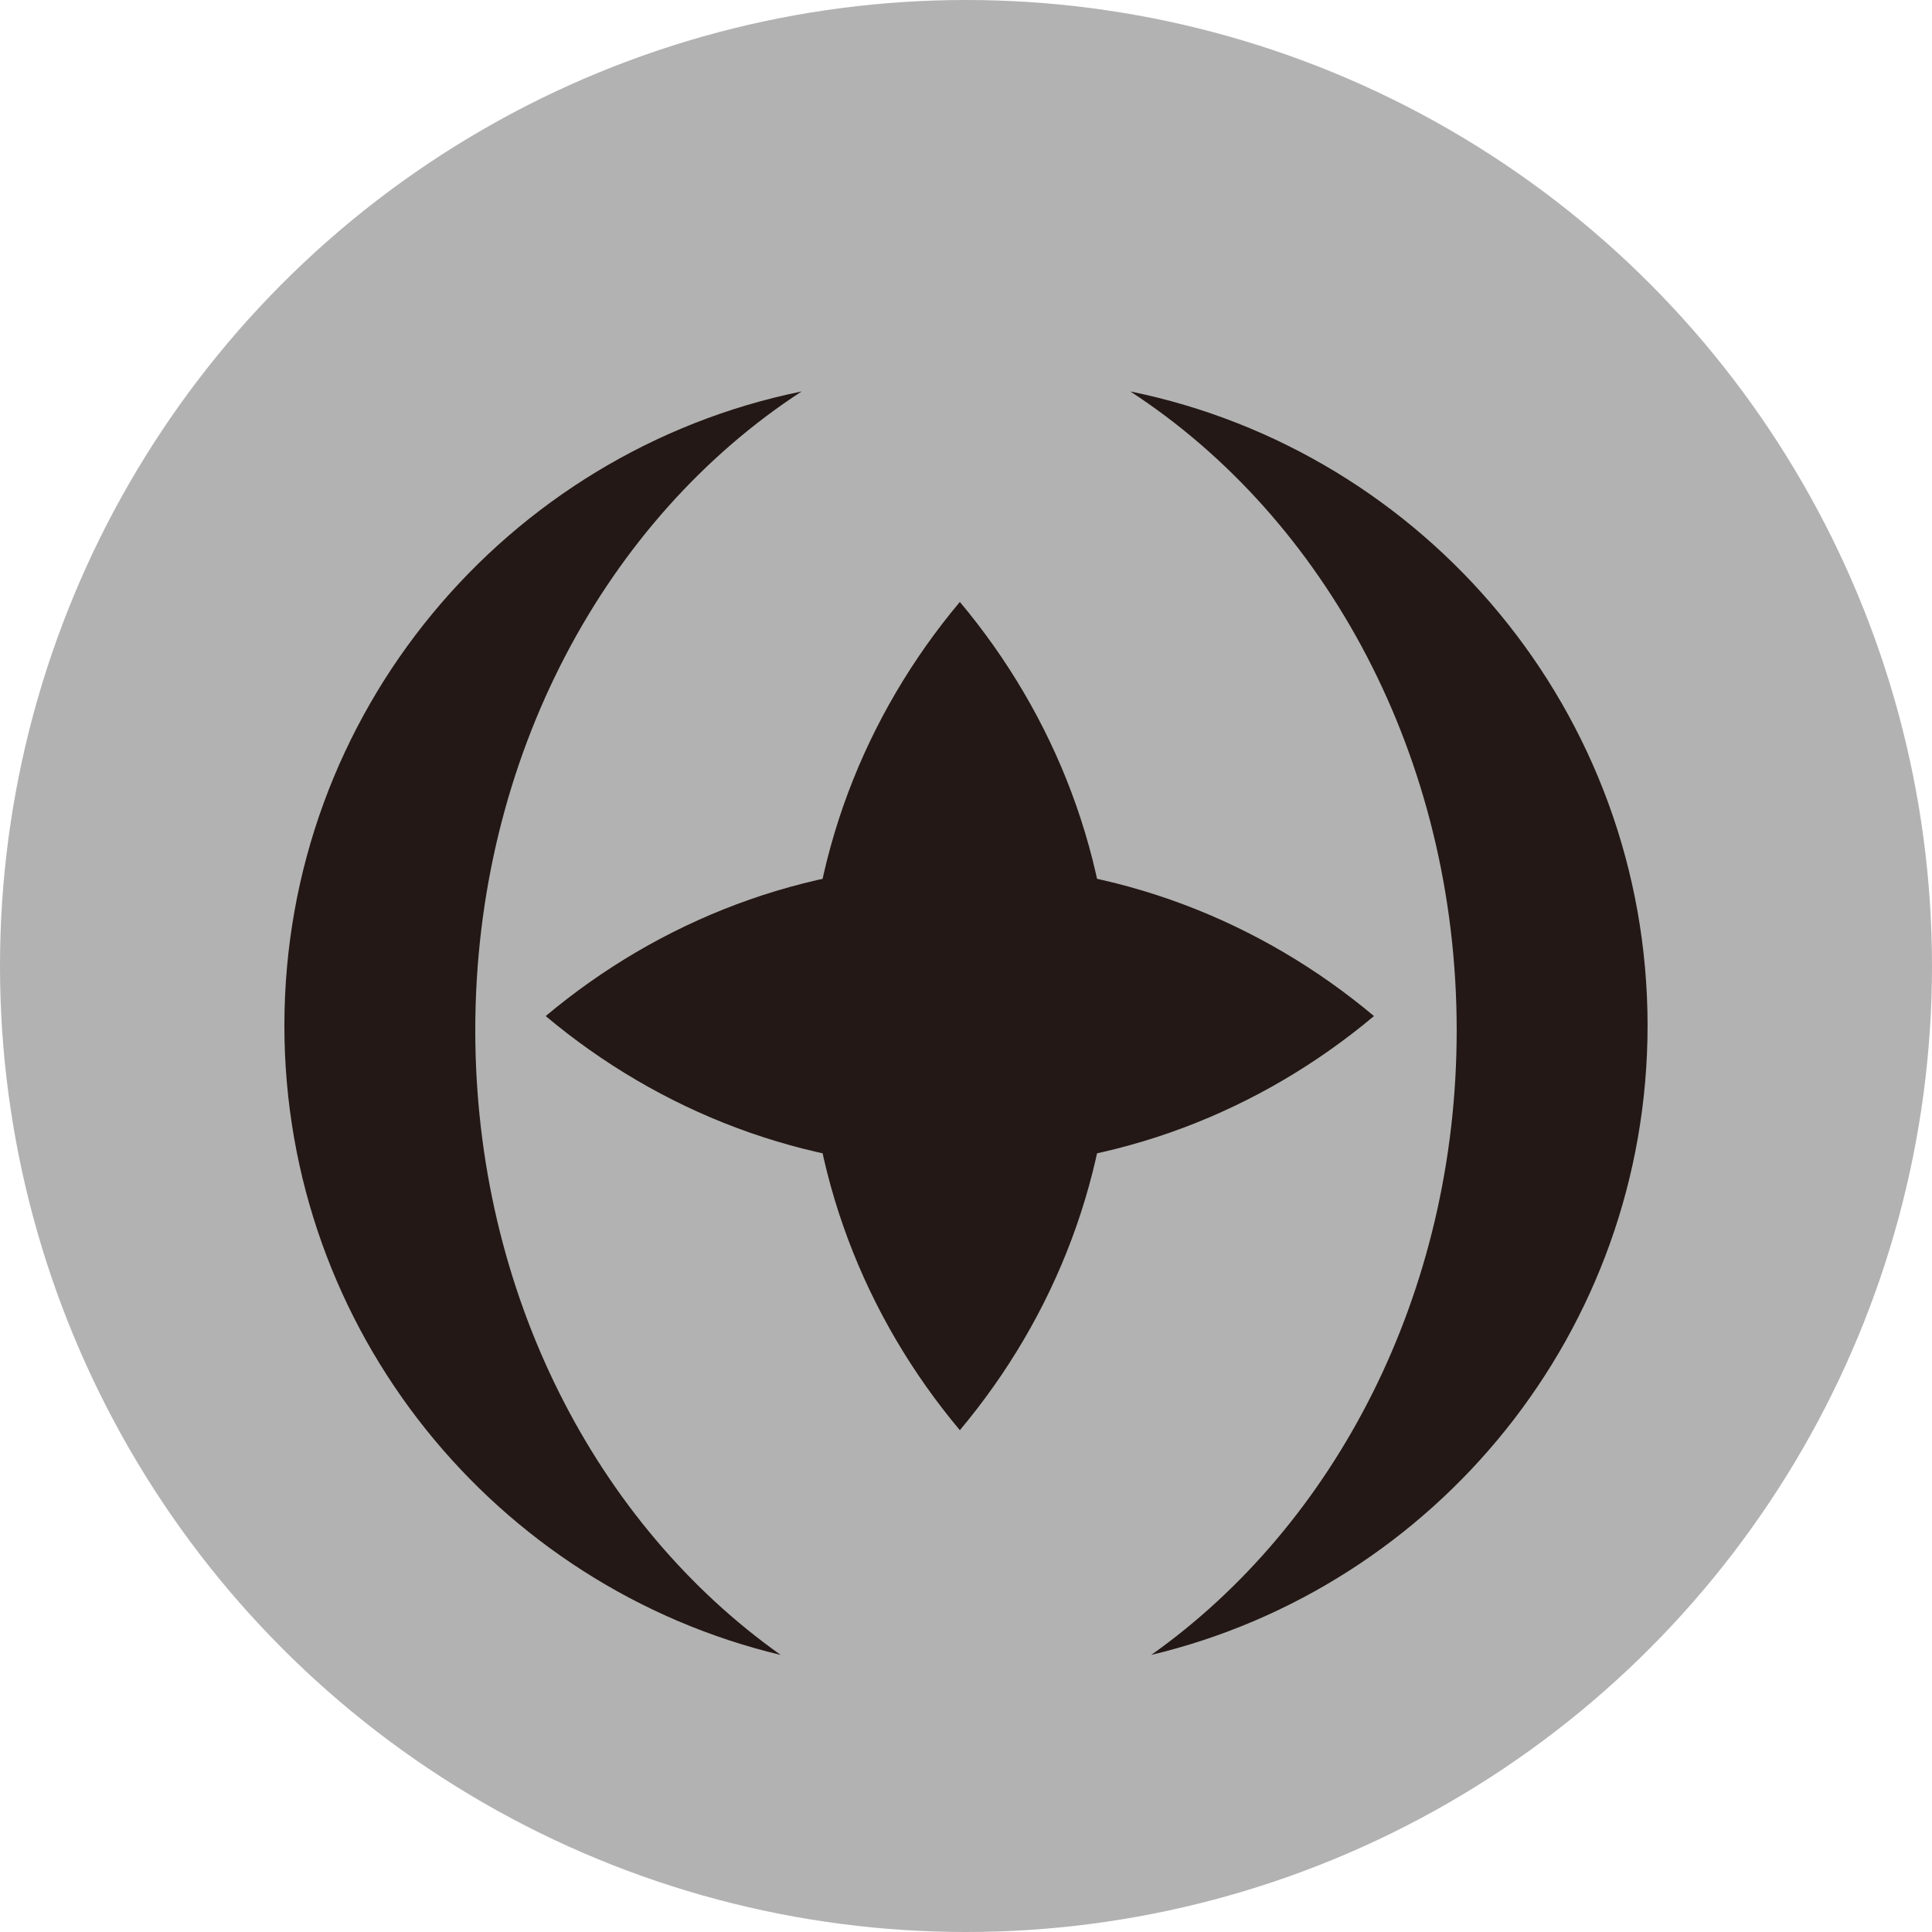 <?xml version="1.0" encoding="utf-8"?>
<!-- Generator: Adobe Illustrator 15.0.0, SVG Export Plug-In . SVG Version: 6.00 Build 0)  -->
<!DOCTYPE svg PUBLIC "-//W3C//DTD SVG 1.1//EN" "http://www.w3.org/Graphics/SVG/1.1/DTD/svg11.dtd">
<svg version="1.1" id="Ebene_1" xmlns="http://www.w3.org/2000/svg" xmlns:xlink="http://www.w3.org/1999/xlink" x="0px" y="0px"
	 width="100px" height="100px" viewBox="0 0 100 100" enable-background="new 0 0 100 100" xml:space="preserve">
<circle fill="#231815" cx="49.95" cy="20.023" r="5.478"/>
<circle fill="#B2B2B2" cx="50" cy="50" r="50"/>
<path fill="#231815" d="M24.6,53.326c0-14.16,6.805-26.504,16.893-33.065C26.216,23.375,14.72,36.888,14.72,53.086
	c0,15.811,10.959,29.055,25.691,32.574C30.92,78.938,24.6,66.973,24.6,53.326z"/>
<path fill="#231815" d="M75.398,53.324c0-14.157-6.806-26.501-16.894-33.063c15.28,3.114,26.774,16.627,26.774,32.823
	c0,15.813-10.959,29.055-25.689,32.574C69.079,78.936,75.398,66.971,75.398,53.324z"/>
<path fill="#231815" d="M41.806,52.592c0,8.113,2.951,15.564,7.876,21.434c4.923-5.868,7.873-13.317,7.873-21.434
	c0-8.117-2.949-15.566-7.873-21.436C44.758,37.024,41.806,44.476,41.806,52.592z"/>
<path fill="#231815" d="M49.682,44.716c-8.116,0-15.565,2.952-21.437,7.876c5.869,4.922,13.319,7.875,21.437,7.875
	c8.115,0,15.563-2.951,21.435-7.875C65.246,47.667,57.797,44.716,49.682,44.716z"/>
</svg>
